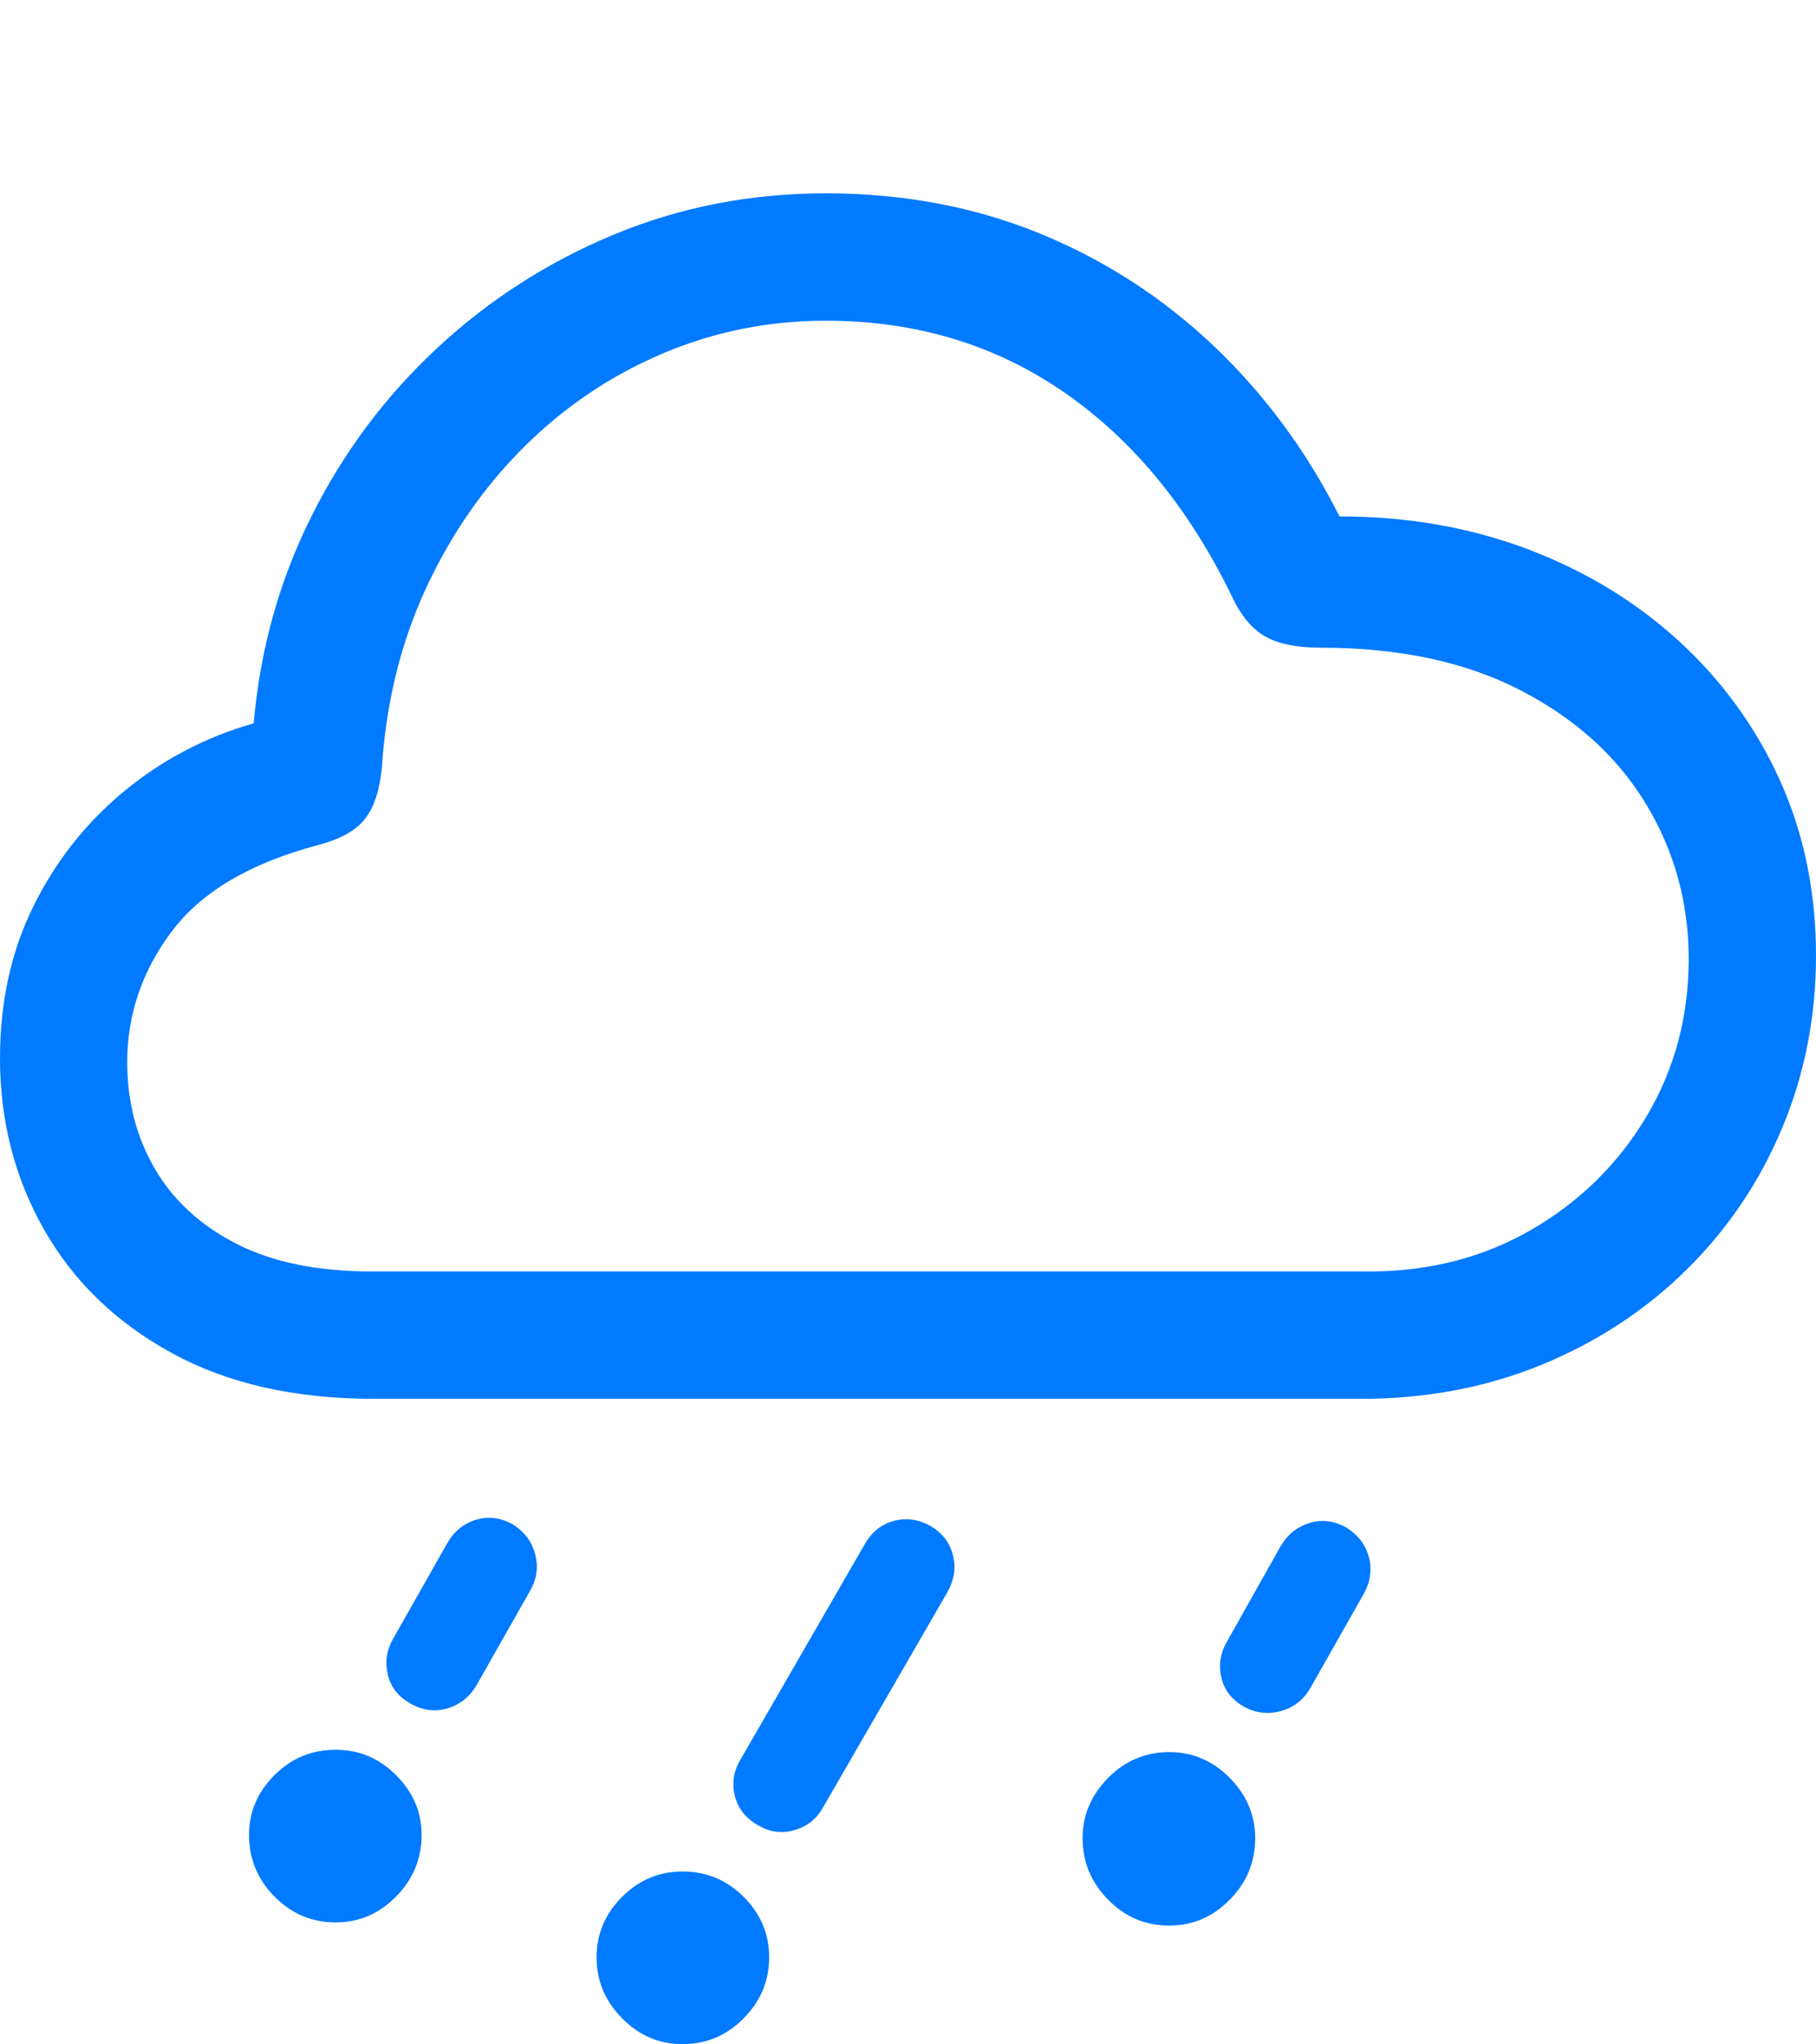 <?xml version="1.0" encoding="UTF-8"?>
<!--Generator: Apple Native CoreSVG 175.5-->
<!DOCTYPE svg
PUBLIC "-//W3C//DTD SVG 1.1//EN"
       "http://www.w3.org/Graphics/SVG/1.1/DTD/svg11.dtd">
<svg version="1.1" xmlns="http://www.w3.org/2000/svg" xmlns:xlink="http://www.w3.org/1999/xlink" width="22.295" height="25.088">
 <g>
  <rect height="25.088" opacity="0" width="22.295" x="0" y="0"/>
  <path d="M5.85 20.684L6.504 19.531Q6.631 19.316 6.572 19.082Q6.514 18.848 6.299 18.711Q6.074 18.584 5.845 18.652Q5.615 18.721 5.488 18.945L4.824 20.117Q4.707 20.322 4.761 20.552Q4.814 20.781 5.039 20.908Q5.264 21.035 5.493 20.967Q5.723 20.898 5.85 20.684ZM10.107 22.178L11.631 19.541Q11.758 19.316 11.699 19.087Q11.641 18.857 11.426 18.73Q11.201 18.604 10.972 18.667Q10.742 18.73 10.615 18.955L9.082 21.611Q8.965 21.816 9.023 22.046Q9.082 22.275 9.307 22.402Q9.521 22.529 9.756 22.461Q9.99 22.393 10.107 22.178ZM16.084 20.723L16.738 19.57Q16.865 19.346 16.807 19.116Q16.748 18.887 16.533 18.75Q16.309 18.623 16.079 18.691Q15.85 18.76 15.723 18.975L15.059 20.156Q14.941 20.361 14.995 20.591Q15.049 20.82 15.273 20.947Q15.488 21.064 15.723 21.001Q15.957 20.938 16.084 20.723ZM4.121 23.594Q4.551 23.594 4.863 23.276Q5.176 22.959 5.176 22.52Q5.176 22.1 4.863 21.787Q4.551 21.475 4.121 21.475Q3.682 21.475 3.369 21.787Q3.057 22.1 3.057 22.52Q3.057 22.959 3.369 23.276Q3.682 23.594 4.121 23.594ZM8.379 25.088Q8.818 25.088 9.131 24.77Q9.443 24.453 9.443 24.023Q9.443 23.594 9.131 23.281Q8.818 22.969 8.379 22.969Q7.949 22.969 7.637 23.281Q7.324 23.594 7.324 24.023Q7.324 24.453 7.637 24.77Q7.949 25.088 8.379 25.088ZM14.355 23.633Q14.785 23.633 15.098 23.315Q15.41 22.998 15.41 22.559Q15.41 22.139 15.098 21.821Q14.785 21.504 14.355 21.504Q13.916 21.504 13.604 21.821Q13.291 22.139 13.291 22.559Q13.291 22.998 13.604 23.315Q13.916 23.633 14.355 23.633Z" fill="#007aff"/>
  <path d="M4.59 17.168L16.709 17.168Q17.91 17.168 18.931 16.748Q19.951 16.328 20.708 15.581Q21.465 14.834 21.88 13.843Q22.295 12.852 22.295 11.729Q22.295 10.557 21.851 9.575Q21.406 8.594 20.61 7.866Q19.814 7.139 18.75 6.738Q17.686 6.338 16.445 6.338Q15.84 5.137 14.898 4.243Q13.955 3.35 12.754 2.861Q11.553 2.373 10.137 2.373Q8.76 2.373 7.544 2.876Q6.328 3.379 5.371 4.268Q4.414 5.156 3.823 6.338Q3.232 7.52 3.115 8.877Q2.227 9.131 1.523 9.712Q0.82 10.293 0.41 11.123Q0 11.953 0 12.988Q0 14.141 0.542 15.093Q1.084 16.045 2.109 16.606Q3.135 17.168 4.59 17.168ZM4.57 15.605Q3.564 15.605 2.9 15.264Q2.236 14.922 1.899 14.341Q1.562 13.76 1.562 13.037Q1.562 12.158 2.109 11.431Q2.656 10.703 3.906 10.371Q4.316 10.264 4.482 10.049Q4.648 9.834 4.688 9.424Q4.766 8.223 5.229 7.222Q5.693 6.221 6.436 5.483Q7.178 4.746 8.13 4.341Q9.082 3.936 10.137 3.936Q11.787 3.936 13.057 4.81Q14.326 5.684 15.117 7.305Q15.283 7.666 15.527 7.808Q15.771 7.949 16.211 7.949Q17.656 7.949 18.667 8.472Q19.678 8.994 20.205 9.863Q20.732 10.732 20.732 11.768Q20.732 12.832 20.215 13.701Q19.697 14.57 18.809 15.088Q17.92 15.605 16.807 15.605Z" fill="#007aff"/>
 </g>
</svg>
